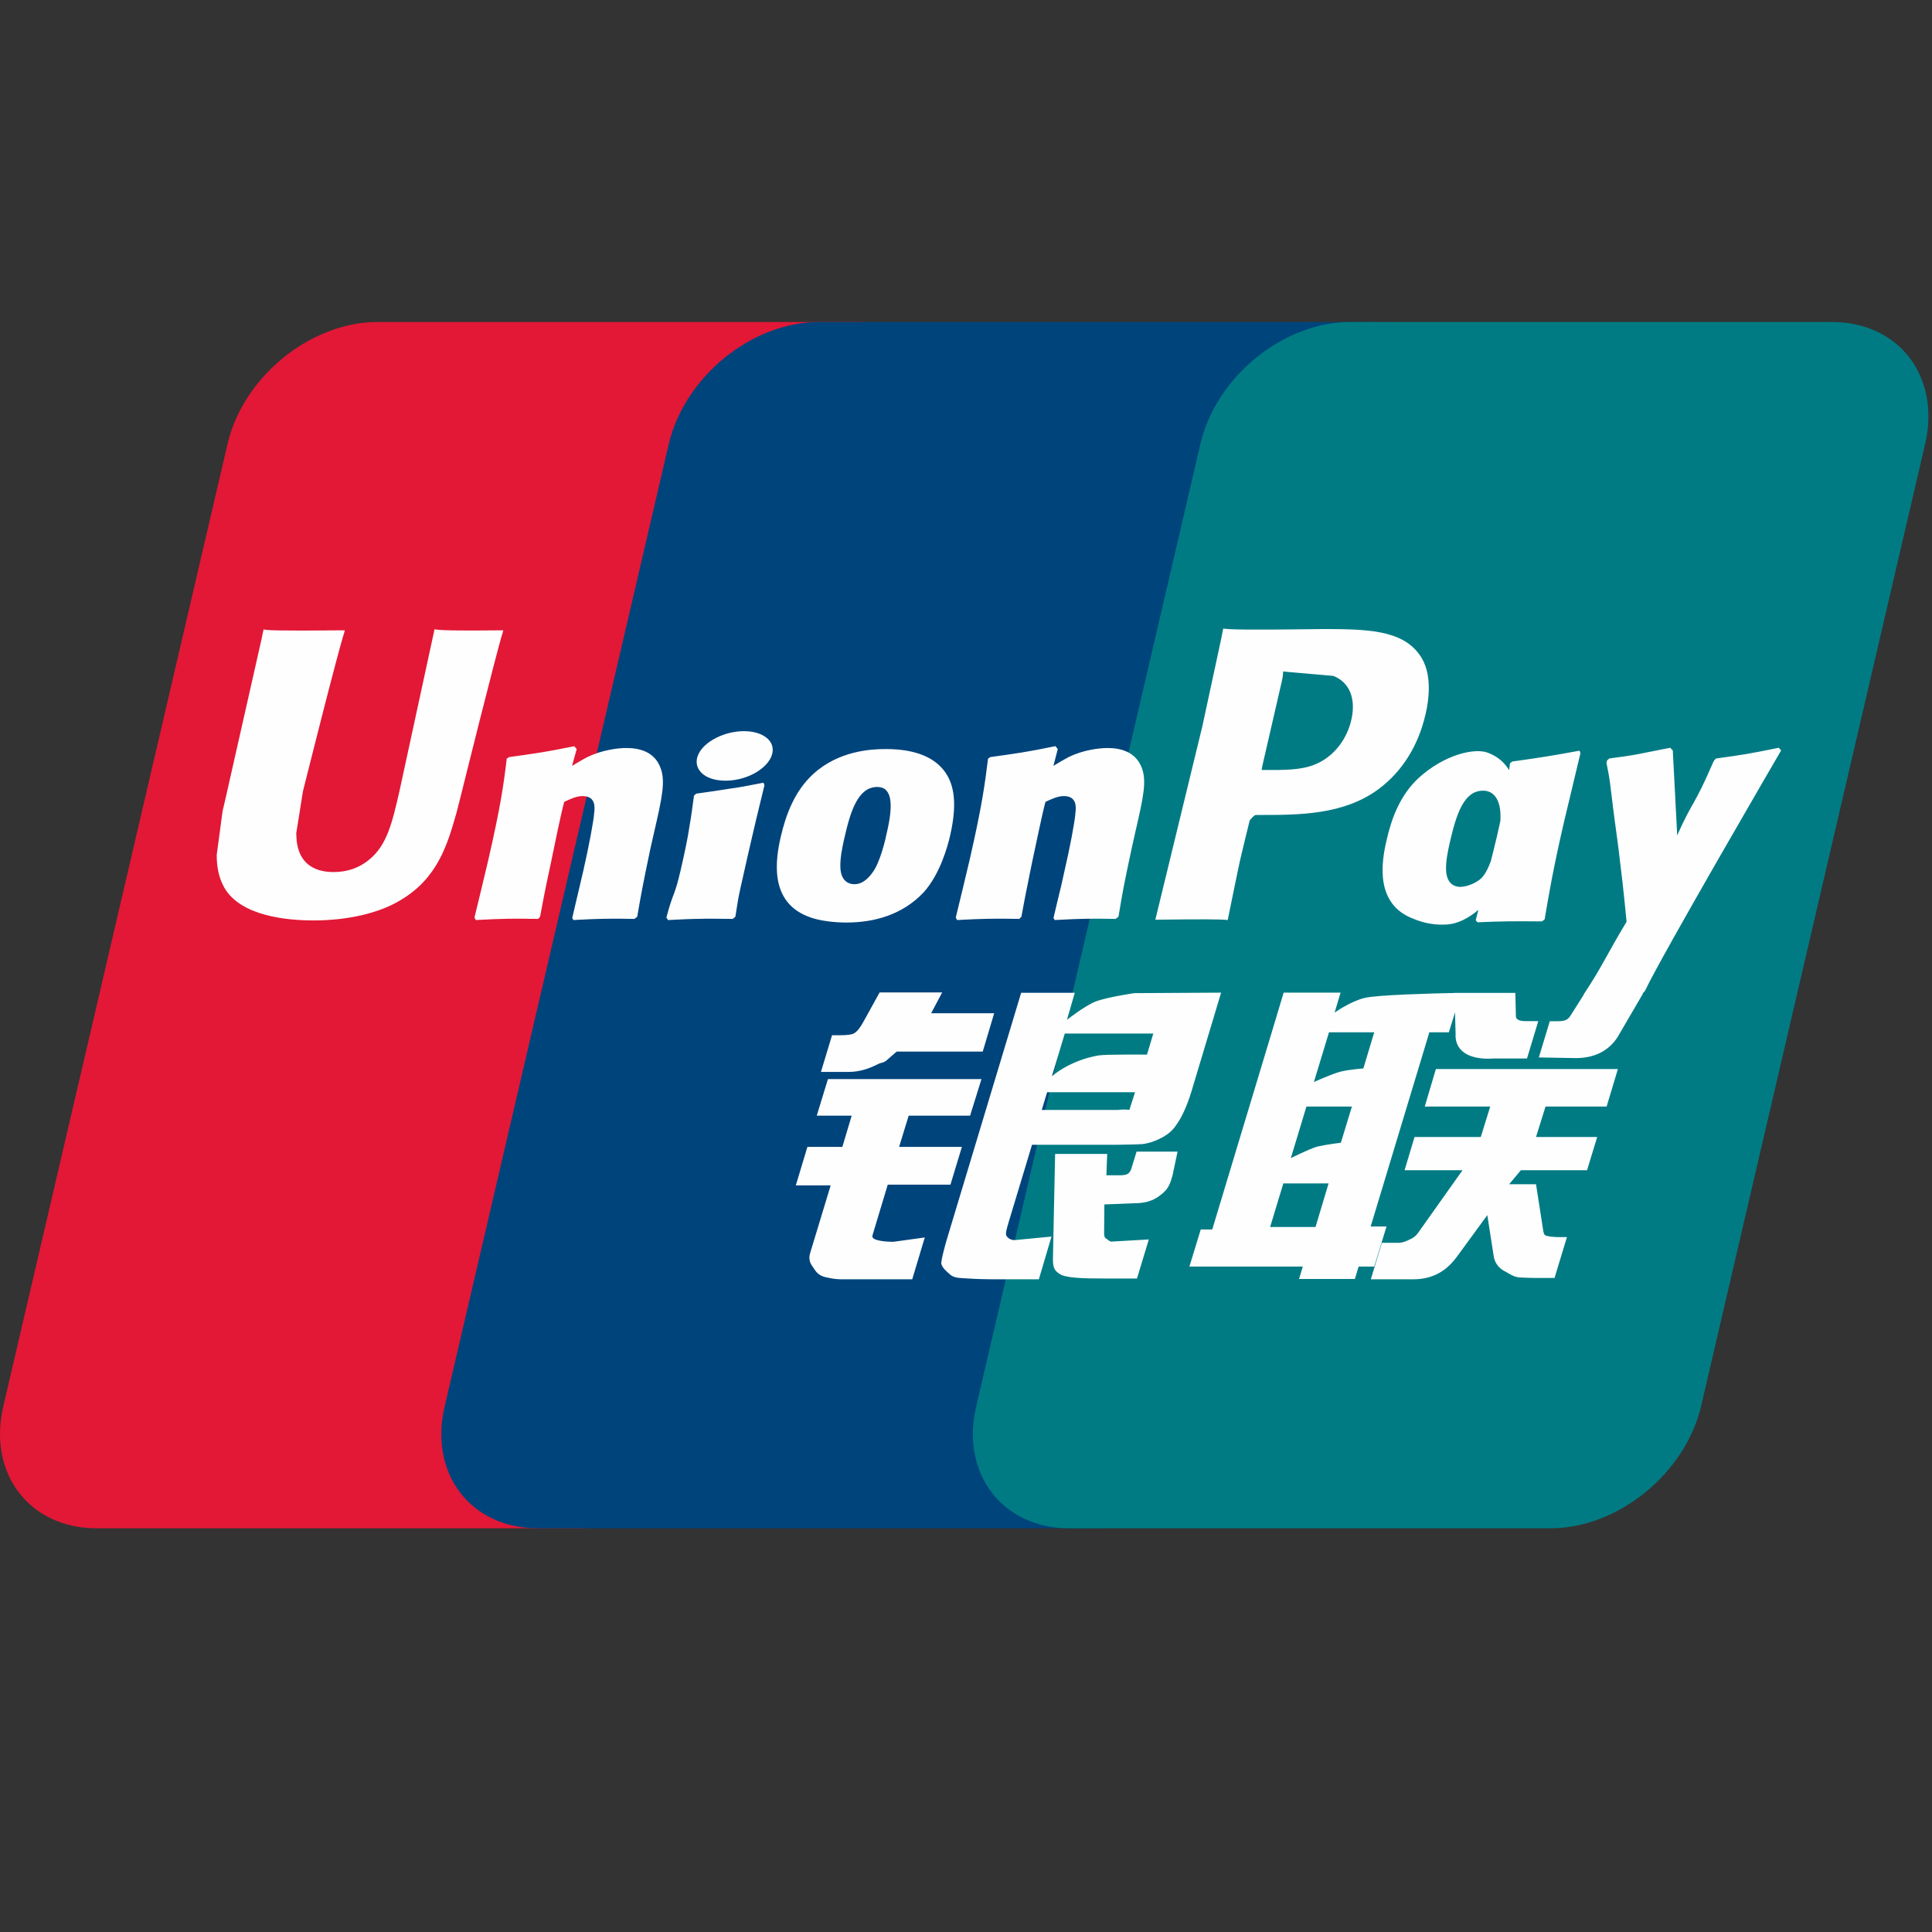 <svg width="24" height="24" viewBox="0 0 24 24" fill="none" xmlns="http://www.w3.org/2000/svg">
<rect x="0" y="0" width="24" height="24" fill="#333333" stroke="none"/>
<g clip-path="url(#clip0_2356_139379)">
<path d="M4.691 4H10.671C11.505 4 12.024 4.68 11.83 5.518L9.046 17.47C8.849 18.304 8.014 18.985 7.179 18.985H1.2C0.366 18.985 -0.154 18.304 0.041 17.47L2.826 5.518C3.02 4.68 3.856 4 4.691 4Z" fill="#E21836"/>
<path d="M10.173 4H17.049C17.884 4 17.507 4.68 17.311 5.518L14.528 17.47C14.332 18.304 14.393 18.985 13.557 18.985H6.681C5.845 18.985 5.327 18.304 5.524 17.47L8.307 5.518C8.504 4.68 9.338 4 10.173 4Z" fill="#00447C"/>
<path d="M16.776 4H22.756C23.591 4 24.11 4.68 23.914 5.518L21.131 17.47C20.934 18.304 20.098 18.985 19.262 18.985H13.286C12.45 18.985 11.931 18.304 12.127 17.47L14.911 5.518C15.105 4.68 15.94 4 16.776 4Z" fill="#007B84"/>
<path d="M6.253 7.83C5.638 7.837 5.456 7.83 5.398 7.817C5.376 7.923 4.961 9.837 4.96 9.838C4.871 10.225 4.806 10.501 4.585 10.68C4.46 10.783 4.313 10.833 4.144 10.833C3.871 10.833 3.712 10.698 3.685 10.441L3.68 10.353C3.68 10.353 3.763 9.834 3.763 9.831C3.763 9.831 4.199 8.087 4.277 7.857C4.281 7.843 4.282 7.837 4.283 7.83C3.436 7.838 3.285 7.83 3.275 7.817C3.269 7.835 3.248 7.944 3.248 7.944L2.804 9.909L2.765 10.076L2.692 10.621C2.692 10.783 2.723 10.915 2.787 11.027C2.989 11.381 3.567 11.434 3.894 11.434C4.315 11.434 4.71 11.345 4.977 11.181C5.441 10.907 5.562 10.479 5.67 10.099L5.72 9.904C5.72 9.904 6.169 8.092 6.245 7.857C6.248 7.843 6.249 7.837 6.253 7.83ZM7.779 9.292C7.671 9.292 7.473 9.318 7.296 9.405C7.232 9.438 7.171 9.476 7.106 9.514L7.164 9.305L7.133 9.27C6.756 9.346 6.672 9.356 6.324 9.405L6.295 9.424C6.255 9.759 6.219 10.011 6.069 10.669C6.012 10.911 5.953 11.156 5.894 11.398L5.91 11.429C6.266 11.41 6.374 11.41 6.684 11.415L6.709 11.388C6.748 11.186 6.753 11.139 6.841 10.731C6.881 10.537 6.967 10.112 7.009 9.961C7.086 9.925 7.163 9.889 7.236 9.889C7.409 9.889 7.388 10.041 7.381 10.101C7.374 10.203 7.311 10.533 7.246 10.817L7.203 11.001C7.172 11.136 7.139 11.268 7.109 11.402L7.122 11.429C7.473 11.41 7.581 11.41 7.881 11.415L7.916 11.388C7.97 11.073 7.986 10.989 8.082 10.53L8.13 10.32C8.224 9.908 8.272 9.699 8.201 9.528C8.125 9.338 7.945 9.292 7.779 9.292ZM9.484 9.723C9.298 9.759 9.179 9.783 9.06 9.798C8.943 9.817 8.828 9.834 8.648 9.859L8.634 9.872L8.621 9.883C8.602 10.017 8.589 10.133 8.564 10.27C8.543 10.411 8.51 10.571 8.457 10.802C8.416 10.978 8.395 11.04 8.372 11.102C8.349 11.164 8.324 11.224 8.278 11.398L8.289 11.414L8.298 11.429C8.466 11.421 8.577 11.415 8.69 11.414C8.803 11.41 8.921 11.414 9.102 11.415L9.118 11.402L9.135 11.388C9.161 11.231 9.165 11.189 9.181 11.113C9.197 11.031 9.225 10.918 9.292 10.615C9.324 10.472 9.359 10.331 9.392 10.185C9.426 10.041 9.462 9.899 9.496 9.756L9.491 9.739L9.484 9.723ZM9.488 9.141C9.319 9.041 9.021 9.073 8.82 9.211C8.621 9.347 8.598 9.539 8.767 9.641C8.934 9.738 9.233 9.709 9.431 9.57C9.631 9.431 9.656 9.24 9.488 9.141ZM10.514 11.46C10.857 11.46 11.209 11.366 11.474 11.085C11.678 10.857 11.771 10.518 11.803 10.379C11.909 9.917 11.827 9.701 11.724 9.569C11.567 9.369 11.291 9.305 11.004 9.305C10.831 9.305 10.42 9.322 10.099 9.618C9.869 9.831 9.762 10.121 9.698 10.399C9.633 10.682 9.558 11.191 10.027 11.381C10.171 11.443 10.38 11.46 10.514 11.46ZM10.487 10.42C10.566 10.07 10.66 9.776 10.898 9.776C11.085 9.776 11.099 9.995 11.016 10.346C11.001 10.424 10.933 10.714 10.84 10.837C10.776 10.928 10.7 10.984 10.616 10.984C10.59 10.984 10.441 10.984 10.439 10.762C10.438 10.653 10.46 10.541 10.487 10.42ZM12.662 11.415L12.688 11.388C12.726 11.186 12.733 11.139 12.817 10.731C12.859 10.537 12.946 10.112 12.987 9.961C13.065 9.925 13.14 9.889 13.215 9.889C13.387 9.889 13.366 10.041 13.359 10.101C13.353 10.203 13.29 10.533 13.224 10.817L13.183 11.001C13.152 11.136 13.117 11.268 13.087 11.402L13.101 11.429C13.453 11.41 13.556 11.41 13.858 11.415L13.894 11.388C13.947 11.073 13.961 10.989 14.06 10.53L14.107 10.32C14.202 9.908 14.25 9.699 14.18 9.529C14.102 9.338 13.921 9.292 13.758 9.292C13.649 9.292 13.45 9.318 13.274 9.405C13.211 9.438 13.148 9.476 13.086 9.514L13.14 9.305L13.111 9.269C12.734 9.346 12.648 9.356 12.301 9.405L12.274 9.424C12.232 9.759 12.198 10.011 12.048 10.669C11.991 10.911 11.932 11.156 11.873 11.398L11.889 11.429C12.246 11.41 12.352 11.41 12.662 11.415ZM15.251 11.429C15.273 11.321 15.404 10.68 15.406 10.68C15.406 10.68 15.518 10.209 15.524 10.192C15.524 10.192 15.56 10.143 15.595 10.124H15.647C16.136 10.124 16.689 10.124 17.122 9.805C17.417 9.587 17.619 9.264 17.709 8.871C17.732 8.775 17.749 8.661 17.749 8.546C17.749 8.396 17.719 8.248 17.632 8.131C17.411 7.822 16.971 7.817 16.463 7.814C16.462 7.814 16.213 7.817 16.213 7.817C15.563 7.825 15.302 7.822 15.195 7.809C15.186 7.857 15.169 7.941 15.169 7.941C15.169 7.941 14.936 9.02 14.936 9.022C14.936 9.022 14.379 11.317 14.352 11.425C14.92 11.418 15.153 11.418 15.251 11.429ZM15.682 9.511C15.682 9.511 15.93 8.434 15.929 8.438L15.937 8.383L15.94 8.341L16.039 8.351C16.039 8.351 16.55 8.395 16.562 8.396C16.763 8.474 16.846 8.675 16.788 8.937C16.735 9.177 16.58 9.379 16.38 9.476C16.216 9.559 16.014 9.565 15.806 9.565H15.672L15.682 9.511ZM17.224 10.44C17.158 10.719 17.083 11.228 17.549 11.41C17.698 11.473 17.831 11.492 17.967 11.485C18.11 11.477 18.242 11.406 18.365 11.303C18.354 11.345 18.343 11.387 18.332 11.43L18.353 11.457C18.688 11.443 18.792 11.443 19.155 11.446L19.188 11.421C19.241 11.109 19.291 10.806 19.429 10.209C19.497 9.924 19.564 9.641 19.633 9.356L19.622 9.325C19.247 9.394 19.146 9.409 18.785 9.46L18.758 9.482C18.754 9.511 18.751 9.539 18.747 9.567C18.691 9.476 18.61 9.399 18.484 9.351C18.324 9.288 17.947 9.369 17.623 9.664C17.395 9.875 17.286 10.163 17.224 10.44ZM18.012 10.457C18.092 10.113 18.184 9.822 18.423 9.822C18.574 9.822 18.654 9.962 18.638 10.2C18.625 10.259 18.611 10.322 18.595 10.392C18.571 10.494 18.545 10.596 18.52 10.697C18.494 10.766 18.464 10.832 18.431 10.875C18.37 10.963 18.224 11.017 18.139 11.017C18.115 11.017 17.968 11.017 17.963 10.799C17.962 10.691 17.984 10.579 18.012 10.457ZM22.126 9.322L22.097 9.289C21.726 9.364 21.659 9.376 21.318 9.422L21.293 9.447C21.291 9.451 21.29 9.457 21.289 9.463L21.287 9.457C21.034 10.043 21.041 9.917 20.834 10.378C20.833 10.357 20.833 10.344 20.832 10.322L20.78 9.322L20.748 9.289C20.359 9.364 20.35 9.376 19.991 9.422L19.963 9.447C19.959 9.459 19.959 9.472 19.956 9.486L19.959 9.491C20.004 9.721 19.993 9.67 20.038 10.032C20.059 10.209 20.087 10.388 20.108 10.563C20.143 10.857 20.163 11.002 20.206 11.45C19.964 11.85 19.906 12.002 19.673 12.353L19.674 12.356L19.51 12.616C19.491 12.644 19.474 12.662 19.45 12.671C19.424 12.683 19.39 12.686 19.343 12.686H19.252L19.116 13.136L19.581 13.144C19.853 13.143 20.025 13.015 20.117 12.844L20.409 12.344H20.404L20.435 12.308C20.632 11.885 22.126 9.322 22.126 9.322ZM17.224 15.236H17.027L17.756 12.824H17.998L18.075 12.576L18.082 12.852C18.073 13.023 18.208 13.174 18.561 13.149H18.969L19.109 12.685H18.956C18.867 12.685 18.826 12.662 18.831 12.615L18.824 12.334H18.068V12.335C17.824 12.34 17.094 12.358 16.946 12.398C16.767 12.444 16.579 12.579 16.579 12.579L16.653 12.331H15.946L15.798 12.824L15.059 15.273H14.916L14.775 15.734H16.184L16.137 15.888H16.831L16.877 15.734H17.071L17.224 15.236ZM16.646 13.314C16.533 13.346 16.322 13.441 16.322 13.441L16.509 12.824H17.071L16.936 13.273C16.936 13.273 16.762 13.284 16.646 13.314ZM16.657 14.195C16.657 14.195 16.48 14.217 16.364 14.243C16.25 14.278 16.035 14.387 16.035 14.387L16.229 13.746H16.794L16.657 14.195ZM16.342 15.242H15.778L15.942 14.701H16.504L16.342 15.242ZM17.699 13.746H18.512L18.395 14.124H17.572L17.448 14.537H18.168L17.623 15.305C17.585 15.361 17.55 15.381 17.512 15.397C17.474 15.417 17.424 15.439 17.366 15.439H17.166L17.029 15.892H17.552C17.823 15.892 17.984 15.768 18.102 15.606L18.476 15.095L18.557 15.614C18.574 15.711 18.644 15.768 18.691 15.791C18.743 15.817 18.797 15.862 18.874 15.869C18.956 15.872 19.015 15.875 19.054 15.875H19.311L19.465 15.368H19.364C19.306 15.368 19.206 15.359 19.189 15.34C19.171 15.318 19.171 15.284 19.162 15.232L19.081 14.711H18.747L18.893 14.537H19.715L19.841 14.124H19.081L19.199 13.746H19.958L20.098 13.28H17.837L17.699 13.746ZM10.838 15.347L11.028 14.716H11.807L11.949 14.247H11.169L11.288 13.859H12.051L12.192 13.405H10.285L10.146 13.859H10.58L10.464 14.247H10.03L9.886 14.725H10.319L10.066 15.559C10.032 15.669 10.082 15.712 10.114 15.763C10.146 15.813 10.179 15.846 10.253 15.865C10.33 15.882 10.382 15.892 10.453 15.892H11.332L11.488 15.372L11.099 15.426C11.024 15.426 10.815 15.417 10.838 15.347ZM10.927 12.328L10.73 12.685C10.688 12.763 10.65 12.811 10.615 12.833C10.585 12.852 10.525 12.86 10.439 12.86H10.336L10.198 13.316H10.54C10.705 13.316 10.831 13.256 10.892 13.226C10.956 13.191 10.973 13.211 11.024 13.163L11.139 13.063H12.208L12.35 12.587H11.567L11.704 12.328H10.927ZM12.505 15.356C12.487 15.33 12.5 15.284 12.528 15.188L12.82 14.221H13.859C14.01 14.219 14.12 14.217 14.191 14.212C14.267 14.204 14.35 14.177 14.441 14.128C14.534 14.076 14.582 14.023 14.622 13.96C14.667 13.898 14.739 13.763 14.802 13.554L15.169 12.331L14.091 12.337C14.091 12.337 13.758 12.386 13.612 12.44C13.465 12.5 13.254 12.669 13.254 12.669L13.351 12.333H12.685L11.753 15.426C11.72 15.546 11.698 15.633 11.693 15.685C11.691 15.742 11.764 15.798 11.811 15.84C11.867 15.882 11.949 15.875 12.028 15.882C12.112 15.888 12.23 15.892 12.393 15.892H12.905L13.062 15.361L12.604 15.405C12.555 15.405 12.52 15.379 12.505 15.356ZM13.008 13.568H14.1L14.03 13.786C14.02 13.791 13.997 13.775 13.886 13.788H12.941L13.008 13.568ZM13.227 12.839H14.327L14.248 13.101C14.248 13.101 13.729 13.096 13.646 13.111C13.281 13.174 13.067 13.37 13.067 13.37L13.227 12.839ZM14.055 14.514C14.046 14.546 14.031 14.566 14.011 14.581C13.989 14.595 13.953 14.6 13.9 14.6H13.744L13.754 14.335H13.107L13.08 15.63C13.079 15.724 13.088 15.778 13.157 15.821C13.225 15.875 13.436 15.882 13.719 15.882H14.124L14.271 15.397L13.918 15.417L13.801 15.424C13.785 15.417 13.769 15.41 13.752 15.393C13.737 15.379 13.712 15.388 13.716 15.294L13.719 14.962L14.089 14.947C14.289 14.947 14.374 14.882 14.447 14.82C14.517 14.761 14.54 14.693 14.566 14.6L14.628 14.306H14.119L14.055 14.514Z" fill="#FEFEFE"/>
</g>
<defs>
<clipPath id="clip0_2356_139379">
<rect width="24" height="15" fill="white" transform="translate(0 4)"/>
</clipPath>
</defs>
</svg>
